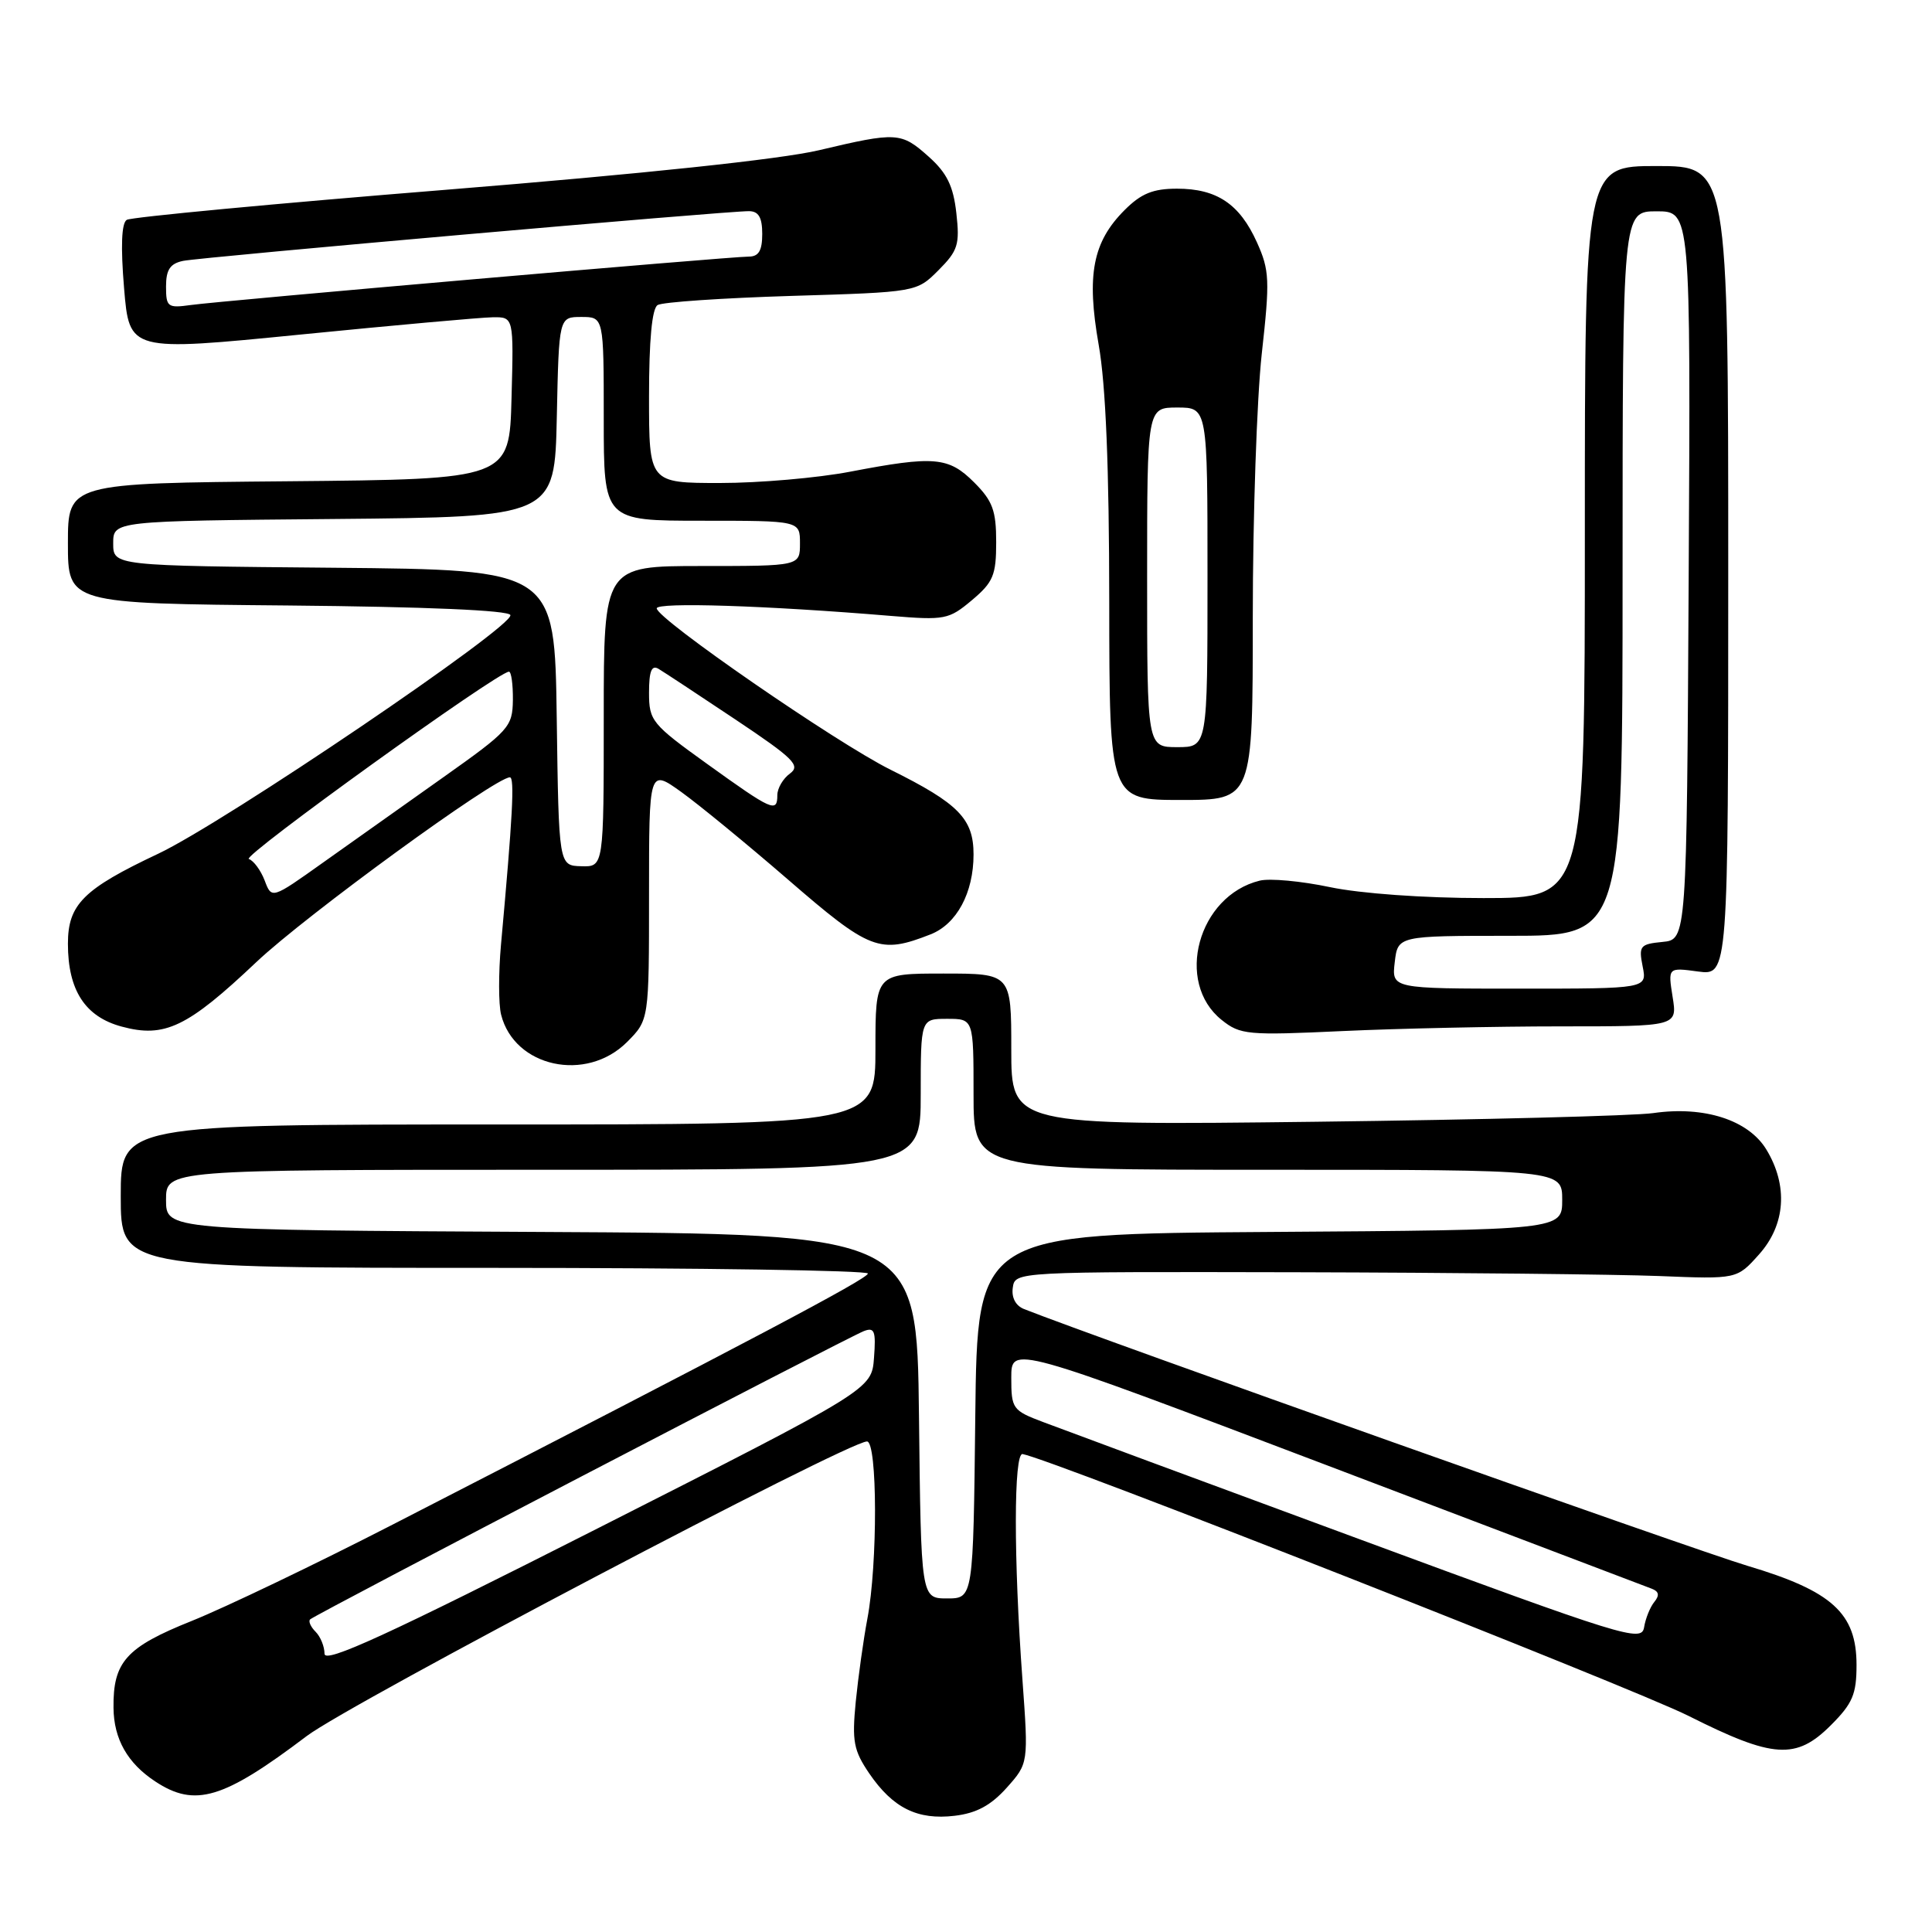<?xml version="1.0" encoding="UTF-8" standalone="no"?>
<!DOCTYPE svg PUBLIC "-//W3C//DTD SVG 1.1//EN" "http://www.w3.org/Graphics/SVG/1.1/DTD/svg11.dtd" >
<svg xmlns="http://www.w3.org/2000/svg" xmlns:xlink="http://www.w3.org/1999/xlink" version="1.1" viewBox="0 0 256 256">
 <g >
 <path fill="currentColor"
d=" M 133.39 236.89 C 136.28 233.65 136.28 233.65 135.48 222.58 C 134.30 206.46 134.32 192.47 135.50 192.67 C 139.13 193.28 216.27 223.61 223.73 227.36 C 234.98 233.02 237.99 233.21 242.60 228.60 C 245.48 225.72 246.00 224.50 246.00 220.62 C 246.00 213.75 242.77 210.82 231.52 207.47 C 224.64 205.42 145.21 177.23 135.70 173.46 C 134.58 173.02 134.01 171.94 134.20 170.62 C 134.50 168.50 134.51 168.50 172.00 168.58 C 192.62 168.63 214.15 168.86 219.82 169.08 C 230.15 169.50 230.15 169.50 233.07 166.23 C 236.60 162.30 236.96 157.09 234.04 152.30 C 231.66 148.40 225.80 146.52 219.07 147.49 C 216.56 147.85 196.39 148.37 174.25 148.64 C 134.00 149.12 134.00 149.12 134.00 139.06 C 134.00 129.00 134.00 129.00 125.00 129.00 C 116.00 129.00 116.00 129.00 116.00 139.00 C 116.00 149.00 116.00 149.00 66.00 149.00 C 16.00 149.00 16.00 149.00 16.00 158.50 C 16.00 168.00 16.00 168.00 65.50 168.00 C 92.73 168.00 115.00 168.34 115.00 168.75 C 114.99 169.44 99.55 177.60 52.02 202.02 C 41.84 207.25 29.86 212.99 25.41 214.78 C 16.71 218.26 14.97 220.20 15.04 226.30 C 15.08 230.43 16.90 233.64 20.57 236.05 C 25.84 239.53 29.58 238.41 40.65 230.03 C 46.36 225.71 112.37 191.00 114.88 191.00 C 116.27 191.00 116.31 207.25 114.93 214.50 C 114.41 217.25 113.72 222.20 113.39 225.50 C 112.88 230.74 113.11 231.94 115.18 234.99 C 118.31 239.57 121.57 241.19 126.50 240.60 C 129.39 240.26 131.30 239.22 133.39 236.89 Z  M 83.08 138.08 C 86.00 135.15 86.00 135.15 86.00 118.51 C 86.00 101.88 86.00 101.88 90.27 104.94 C 92.62 106.63 98.96 111.83 104.36 116.50 C 115.29 125.97 116.56 126.45 123.30 123.81 C 126.77 122.45 129.00 118.31 129.00 113.22 C 129.00 108.49 127.02 106.47 118.00 101.99 C 110.83 98.43 87.05 82.02 87.02 80.61 C 87.00 79.77 101.50 80.23 118.03 81.61 C 125.20 82.20 125.72 82.10 128.78 79.53 C 131.61 77.15 132.00 76.22 132.00 71.83 C 132.00 67.65 131.53 66.37 129.08 63.92 C 125.69 60.53 123.80 60.37 112.66 62.50 C 108.35 63.33 100.59 64.00 95.41 64.00 C 86.00 64.00 86.00 64.00 86.00 52.56 C 86.00 45.09 86.39 40.87 87.14 40.42 C 87.76 40.03 95.74 39.49 104.86 39.21 C 121.45 38.71 121.45 38.71 124.35 35.81 C 126.94 33.21 127.19 32.41 126.72 28.23 C 126.32 24.65 125.47 22.92 123.08 20.78 C 119.40 17.49 118.86 17.46 108.50 19.91 C 103.46 21.10 85.19 23.04 59.17 25.14 C 36.45 26.97 17.38 28.77 16.80 29.13 C 16.10 29.55 15.98 32.64 16.44 38.18 C 17.14 46.58 17.14 46.58 39.82 44.33 C 52.30 43.09 63.75 42.06 65.28 42.04 C 68.07 42.00 68.07 42.00 67.78 52.75 C 67.50 63.50 67.50 63.50 38.25 63.77 C 9.00 64.03 9.00 64.03 9.00 72.00 C 9.00 79.97 9.00 79.97 38.17 80.23 C 56.52 80.40 67.44 80.87 67.63 81.50 C 68.07 83.02 29.74 108.99 20.95 113.13 C 11.05 117.80 9.00 119.84 9.00 125.05 C 9.00 131.22 11.28 134.73 16.13 136.03 C 21.82 137.57 24.84 136.12 33.99 127.46 C 40.53 121.28 65.62 103.00 67.56 103.00 C 68.21 103.00 67.93 108.18 66.38 125.22 C 66.05 128.92 66.05 133.07 66.40 134.45 C 68.15 141.41 77.67 143.48 83.08 138.08 Z  M 206.79 136.00 C 222.26 136.00 222.26 136.00 221.63 132.10 C 221.01 128.19 221.01 128.19 225.00 128.73 C 229.00 129.26 229.00 129.26 229.00 75.63 C 229.00 22.00 229.00 22.00 219.50 22.00 C 210.00 22.00 210.00 22.00 210.00 70.50 C 210.00 119.00 210.00 119.00 196.57 119.00 C 188.66 119.00 180.29 118.40 176.23 117.55 C 172.44 116.75 168.25 116.36 166.92 116.69 C 158.75 118.69 155.62 130.15 161.88 135.15 C 164.34 137.12 165.30 137.21 177.91 136.62 C 185.28 136.28 198.28 136.00 206.79 136.00 Z  M 166.00 81.80 C 166.00 68.48 166.54 52.77 167.19 46.88 C 168.28 37.10 168.22 35.82 166.55 32.11 C 164.26 27.03 161.24 25.00 155.96 25.00 C 152.78 25.00 151.21 25.64 149.02 27.83 C 144.79 32.06 143.95 36.42 145.58 45.68 C 146.52 50.97 146.97 61.97 146.98 79.75 C 147.00 106.00 147.00 106.00 156.50 106.00 C 166.00 106.00 166.00 106.00 166.00 81.80 Z  M 43.00 219.13 C 43.00 218.18 42.47 216.87 41.82 216.22 C 41.17 215.57 40.84 214.83 41.09 214.58 C 41.70 213.96 112.32 177.20 114.46 176.38 C 115.88 175.83 116.08 176.36 115.81 179.92 C 115.50 184.11 115.50 184.11 79.25 202.49 C 51.26 216.68 43.00 220.47 43.00 219.13 Z  M 180.00 203.90 C 159.38 196.29 140.59 189.33 138.25 188.44 C 134.16 186.90 134.00 186.67 134.00 182.55 C 134.00 178.28 134.00 178.28 175.75 194.13 C 198.71 202.86 218.11 210.23 218.86 210.51 C 219.82 210.87 219.92 211.39 219.21 212.26 C 218.65 212.94 218.04 214.46 217.85 215.63 C 217.52 217.63 215.35 216.96 180.00 203.90 Z  M 121.77 187.65 C 121.50 163.50 121.50 163.50 71.75 163.24 C 22.00 162.98 22.00 162.98 22.00 158.99 C 22.00 155.00 22.00 155.00 72.00 155.00 C 122.00 155.00 122.00 155.00 122.00 145.00 C 122.00 135.00 122.00 135.00 125.50 135.00 C 129.00 135.00 129.00 135.00 129.00 145.00 C 129.00 155.00 129.00 155.00 168.00 155.00 C 207.00 155.00 207.00 155.00 207.00 158.99 C 207.00 162.98 207.00 162.98 168.25 163.24 C 129.50 163.50 129.50 163.50 129.23 187.65 C 128.96 211.80 128.96 211.80 125.50 211.80 C 122.04 211.80 122.04 211.80 121.77 187.65 Z  M 35.07 116.67 C 34.55 115.32 33.61 114.04 32.97 113.82 C 31.96 113.49 65.97 89.00 67.44 89.00 C 67.75 89.00 67.98 90.69 67.96 92.75 C 67.91 96.32 67.48 96.80 58.73 103.00 C 53.68 106.58 46.50 111.67 42.77 114.32 C 36.00 119.14 36.00 119.14 35.07 116.67 Z  M 73.77 95.10 C 73.50 75.50 73.50 75.50 44.25 75.23 C 15.00 74.97 15.00 74.97 15.00 72.00 C 15.00 69.03 15.00 69.03 44.25 68.77 C 73.50 68.50 73.50 68.50 73.78 55.25 C 74.06 42.00 74.06 42.00 77.03 42.00 C 80.00 42.00 80.00 42.00 80.00 55.50 C 80.00 69.00 80.00 69.00 93.00 69.00 C 106.00 69.00 106.00 69.00 106.00 72.00 C 106.00 75.00 106.00 75.00 93.00 75.00 C 80.00 75.00 80.00 75.00 80.00 94.93 C 80.00 114.87 80.00 114.87 77.02 114.78 C 74.04 114.70 74.04 114.70 73.77 95.10 Z  M 93.75 101.26 C 86.36 95.95 86.00 95.51 86.00 91.79 C 86.00 88.94 86.34 88.08 87.25 88.62 C 87.94 89.03 92.51 92.04 97.42 95.32 C 105.19 100.51 106.12 101.44 104.67 102.50 C 103.75 103.17 103.00 104.46 103.00 105.36 C 103.00 107.73 102.33 107.43 93.75 101.26 Z  M 22.00 37.96 C 22.00 35.74 22.54 34.93 24.25 34.57 C 26.65 34.07 96.30 27.95 99.25 27.98 C 100.52 27.99 101.00 28.82 101.00 31.00 C 101.00 33.21 100.53 34.00 99.22 34.00 C 96.73 34.00 29.22 39.86 25.25 40.42 C 22.22 40.84 22.00 40.68 22.00 37.96 Z  M 184.81 127.50 C 185.22 124.00 185.22 124.00 200.11 124.00 C 215.00 124.00 215.00 124.00 215.00 76.00 C 215.00 28.00 215.00 28.00 219.51 28.00 C 224.02 28.00 224.02 28.00 223.76 76.25 C 223.50 124.50 223.50 124.50 220.29 124.81 C 217.31 125.10 217.12 125.34 217.66 128.06 C 218.25 131.00 218.25 131.00 201.33 131.00 C 184.40 131.00 184.40 131.00 184.81 127.50 Z  M 152.00 76.50 C 152.00 54.00 152.00 54.00 156.00 54.00 C 160.00 54.00 160.00 54.00 160.00 76.50 C 160.00 99.00 160.00 99.00 156.00 99.00 C 152.00 99.00 152.00 99.00 152.00 76.50 Z "/>
</g>
</svg>